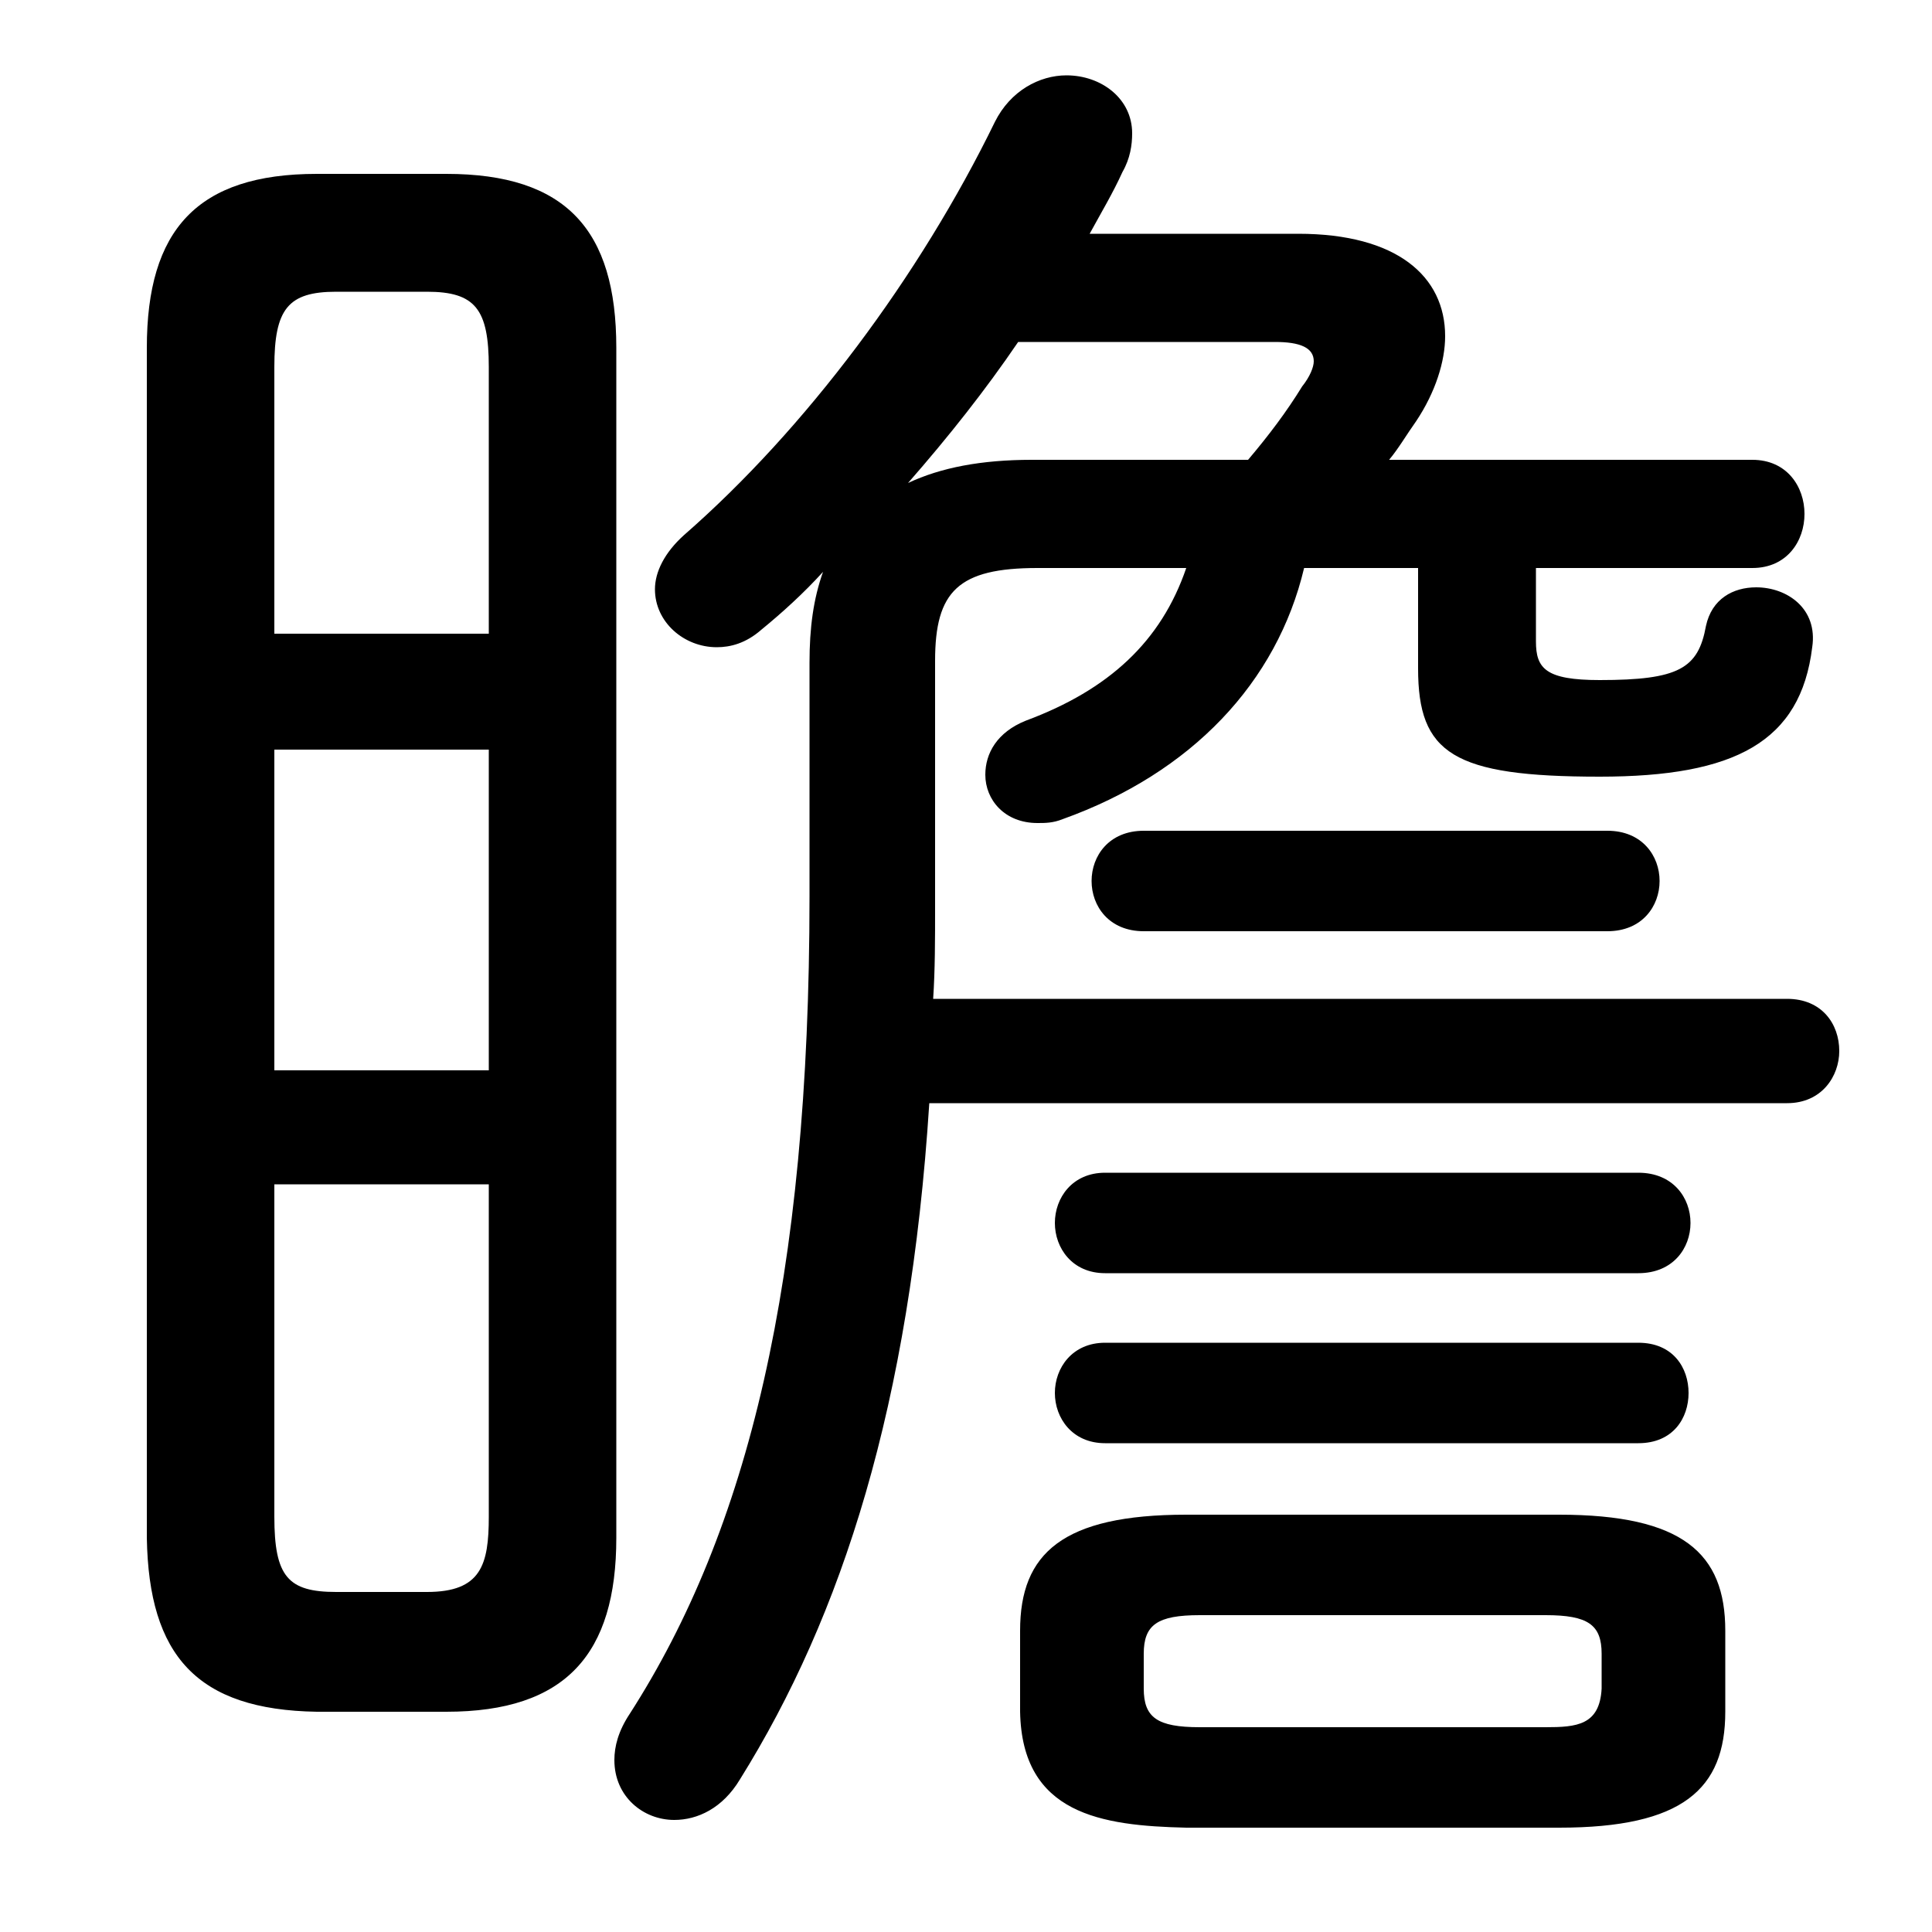 <svg xmlns="http://www.w3.org/2000/svg" viewBox="0 -44.0 50.0 50.0">
    <rect x="0" y="-44.0" width="50.0" height="50.0" fill="#808080" stroke="none"/>
    <g transform="scale(1, -1)">
        <!-- ボディの枠 -->
        <rect x="0" y="-6.0" width="50.0" height="50.0"
            stroke="white" fill="white"/>
        <!-- グリフ座標系の原点 -->
        <circle cx="0" cy="0" r="5" fill="white"/>
        <!-- グリフのアウトライン -->
        <g style="fill:black;stroke:#000000;stroke-width:0;stroke-linecap:round;stroke-linejoin:round;">
        <path d="M 36.7 29.3 L 36.7 26.7 C 36.7 24.5 37.6 23.9 41.4 23.9 C 44.9 23.9 46.6 24.8 46.9 27.25 C 47.05 28.25 46.25 28.8 45.45 28.8 C 44.85 28.8 44.3 28.5 44.15 27.8 C 43.95 26.7 43.45 26.4 41.4 26.4 C 40.0 26.4 39.75 26.7 39.75 27.4 L 39.75 29.3 L 45.35 29.3 C 46.25 29.3 46.7 30.0 46.7 30.7 C 46.7 31.4 46.25 32.1 45.35 32.1 L 35.95 32.1 C 36.2 32.4 36.4 32.75 36.65 33.1 C 37.15 33.85 37.4 34.65 37.4 35.3 C 37.4 36.85 36.15 37.95 33.6 37.95 L 28.2 37.95 C 28.5 38.5 28.8 39.0 29.05 39.55 C 29.25 39.9 29.3 40.25 29.3 40.55 C 29.3 41.45 28.5 42.05 27.6 42.05 C 26.9 42.05 26.15 41.65 25.75 40.85 C 23.8 36.85 20.85 32.9 17.7 30.15 C 17.2 29.7 16.95 29.2 16.95 28.75 C 16.95 27.9 17.7 27.25 18.55 27.25 C 18.9 27.25 19.3 27.35 19.7 27.7 C 20.25 28.15 20.8 28.65 21.3 29.2 C 21.05 28.5 20.95 27.75 20.95 26.85 L 20.95 20.8 C 20.95 10.85 19.35 4.4 16.3 -0.35 C 16.0 -0.8 15.9 -1.2 15.9 -1.55 C 15.9 -2.5 16.65 -3.1 17.45 -3.1 C 18.05 -3.1 18.7 -2.8 19.15 -2.05 C 21.8 2.2 23.55 7.65 24.05 15.45 L 46.25 15.45 C 47.15 15.45 47.6 16.15 47.6 16.8 C 47.6 17.5 47.15 18.15 46.25 18.15 L 24.15 18.15 C 24.2 18.9 24.2 19.7 24.2 20.5 L 24.2 26.9 C 24.2 28.7 24.8 29.3 26.85 29.3 L 30.7 29.3 C 30.05 27.4 28.7 26.15 26.55 25.35 C 25.8 25.05 25.5 24.5 25.5 23.95 C 25.5 23.3 26.0 22.7 26.85 22.7 C 27.05 22.7 27.25 22.7 27.5 22.8 C 30.85 24.0 33.05 26.35 33.75 29.3 Z M 26.7 32.1 C 25.4 32.1 24.35 31.9 23.5 31.5 C 24.55 32.7 25.5 33.9 26.35 35.15 L 33.0 35.15 C 33.65 35.15 34.0 35.0 34.0 34.65 C 34.0 34.5 33.9 34.25 33.7 34.0 C 33.3 33.35 32.85 32.75 32.3 32.1 Z M 11.55 -0.3 C 14.65 -0.3 15.95 1.2 15.95 4.2 L 15.95 35.0 C 15.95 38.05 14.65 39.5 11.55 39.5 L 8.2 39.5 C 5.1 39.5 3.8 38.05 3.8 35.0 L 3.8 4.2 C 3.85 1.15 5.1 -0.25 8.2 -0.3 Z M 8.7 2.8 C 7.45 2.8 7.1 3.2 7.1 4.75 L 7.1 13.35 L 12.65 13.35 L 12.65 4.75 C 12.65 3.5 12.45 2.8 11.05 2.8 Z M 7.1 24.6 L 12.65 24.6 L 12.65 16.3 L 7.1 16.3 Z M 12.65 27.6 L 7.1 27.6 L 7.1 34.5 C 7.1 36.0 7.45 36.45 8.7 36.45 L 11.05 36.45 C 12.3 36.45 12.65 36.0 12.65 34.5 Z M 40.35 -3.3 C 43.55 -3.3 44.65 -2.3 44.65 -0.3 L 44.65 1.8 C 44.65 3.8 43.55 4.8 40.35 4.8 L 30.7 4.8 C 27.5 4.8 26.4 3.8 26.4 1.8 L 26.4 -0.3 C 26.45 -2.95 28.5 -3.25 30.7 -3.3 Z M 31.05 -0.7 C 29.95 -0.7 29.6 -0.45 29.6 0.3 L 29.6 1.2 C 29.6 1.95 29.95 2.2 31.05 2.2 L 40.0 2.2 C 41.1 2.2 41.45 1.95 41.45 1.2 L 41.45 0.3 C 41.4 -0.65 40.8 -0.7 40.0 -0.7 Z M 42.4 11.05 C 43.3 11.05 43.75 11.7 43.75 12.35 C 43.75 13.0 43.3 13.65 42.4 13.65 L 28.6 13.65 C 27.75 13.65 27.3 13.0 27.3 12.35 C 27.3 11.7 27.75 11.05 28.6 11.05 Z M 41.6 19.9 C 42.5 19.9 42.95 20.55 42.95 21.2 C 42.95 21.85 42.5 22.5 41.6 22.5 L 29.6 22.5 C 28.7 22.5 28.25 21.85 28.25 21.2 C 28.25 20.55 28.7 19.9 29.6 19.9 Z M 42.4 6.65 C 43.3 6.65 43.7 7.3 43.7 7.95 C 43.7 8.6 43.3 9.25 42.4 9.25 L 28.6 9.25 C 27.75 9.25 27.3 8.6 27.3 7.95 C 27.3 7.3 27.75 6.65 28.6 6.65 Z"/>
    </g>
    </g>
</svg>
